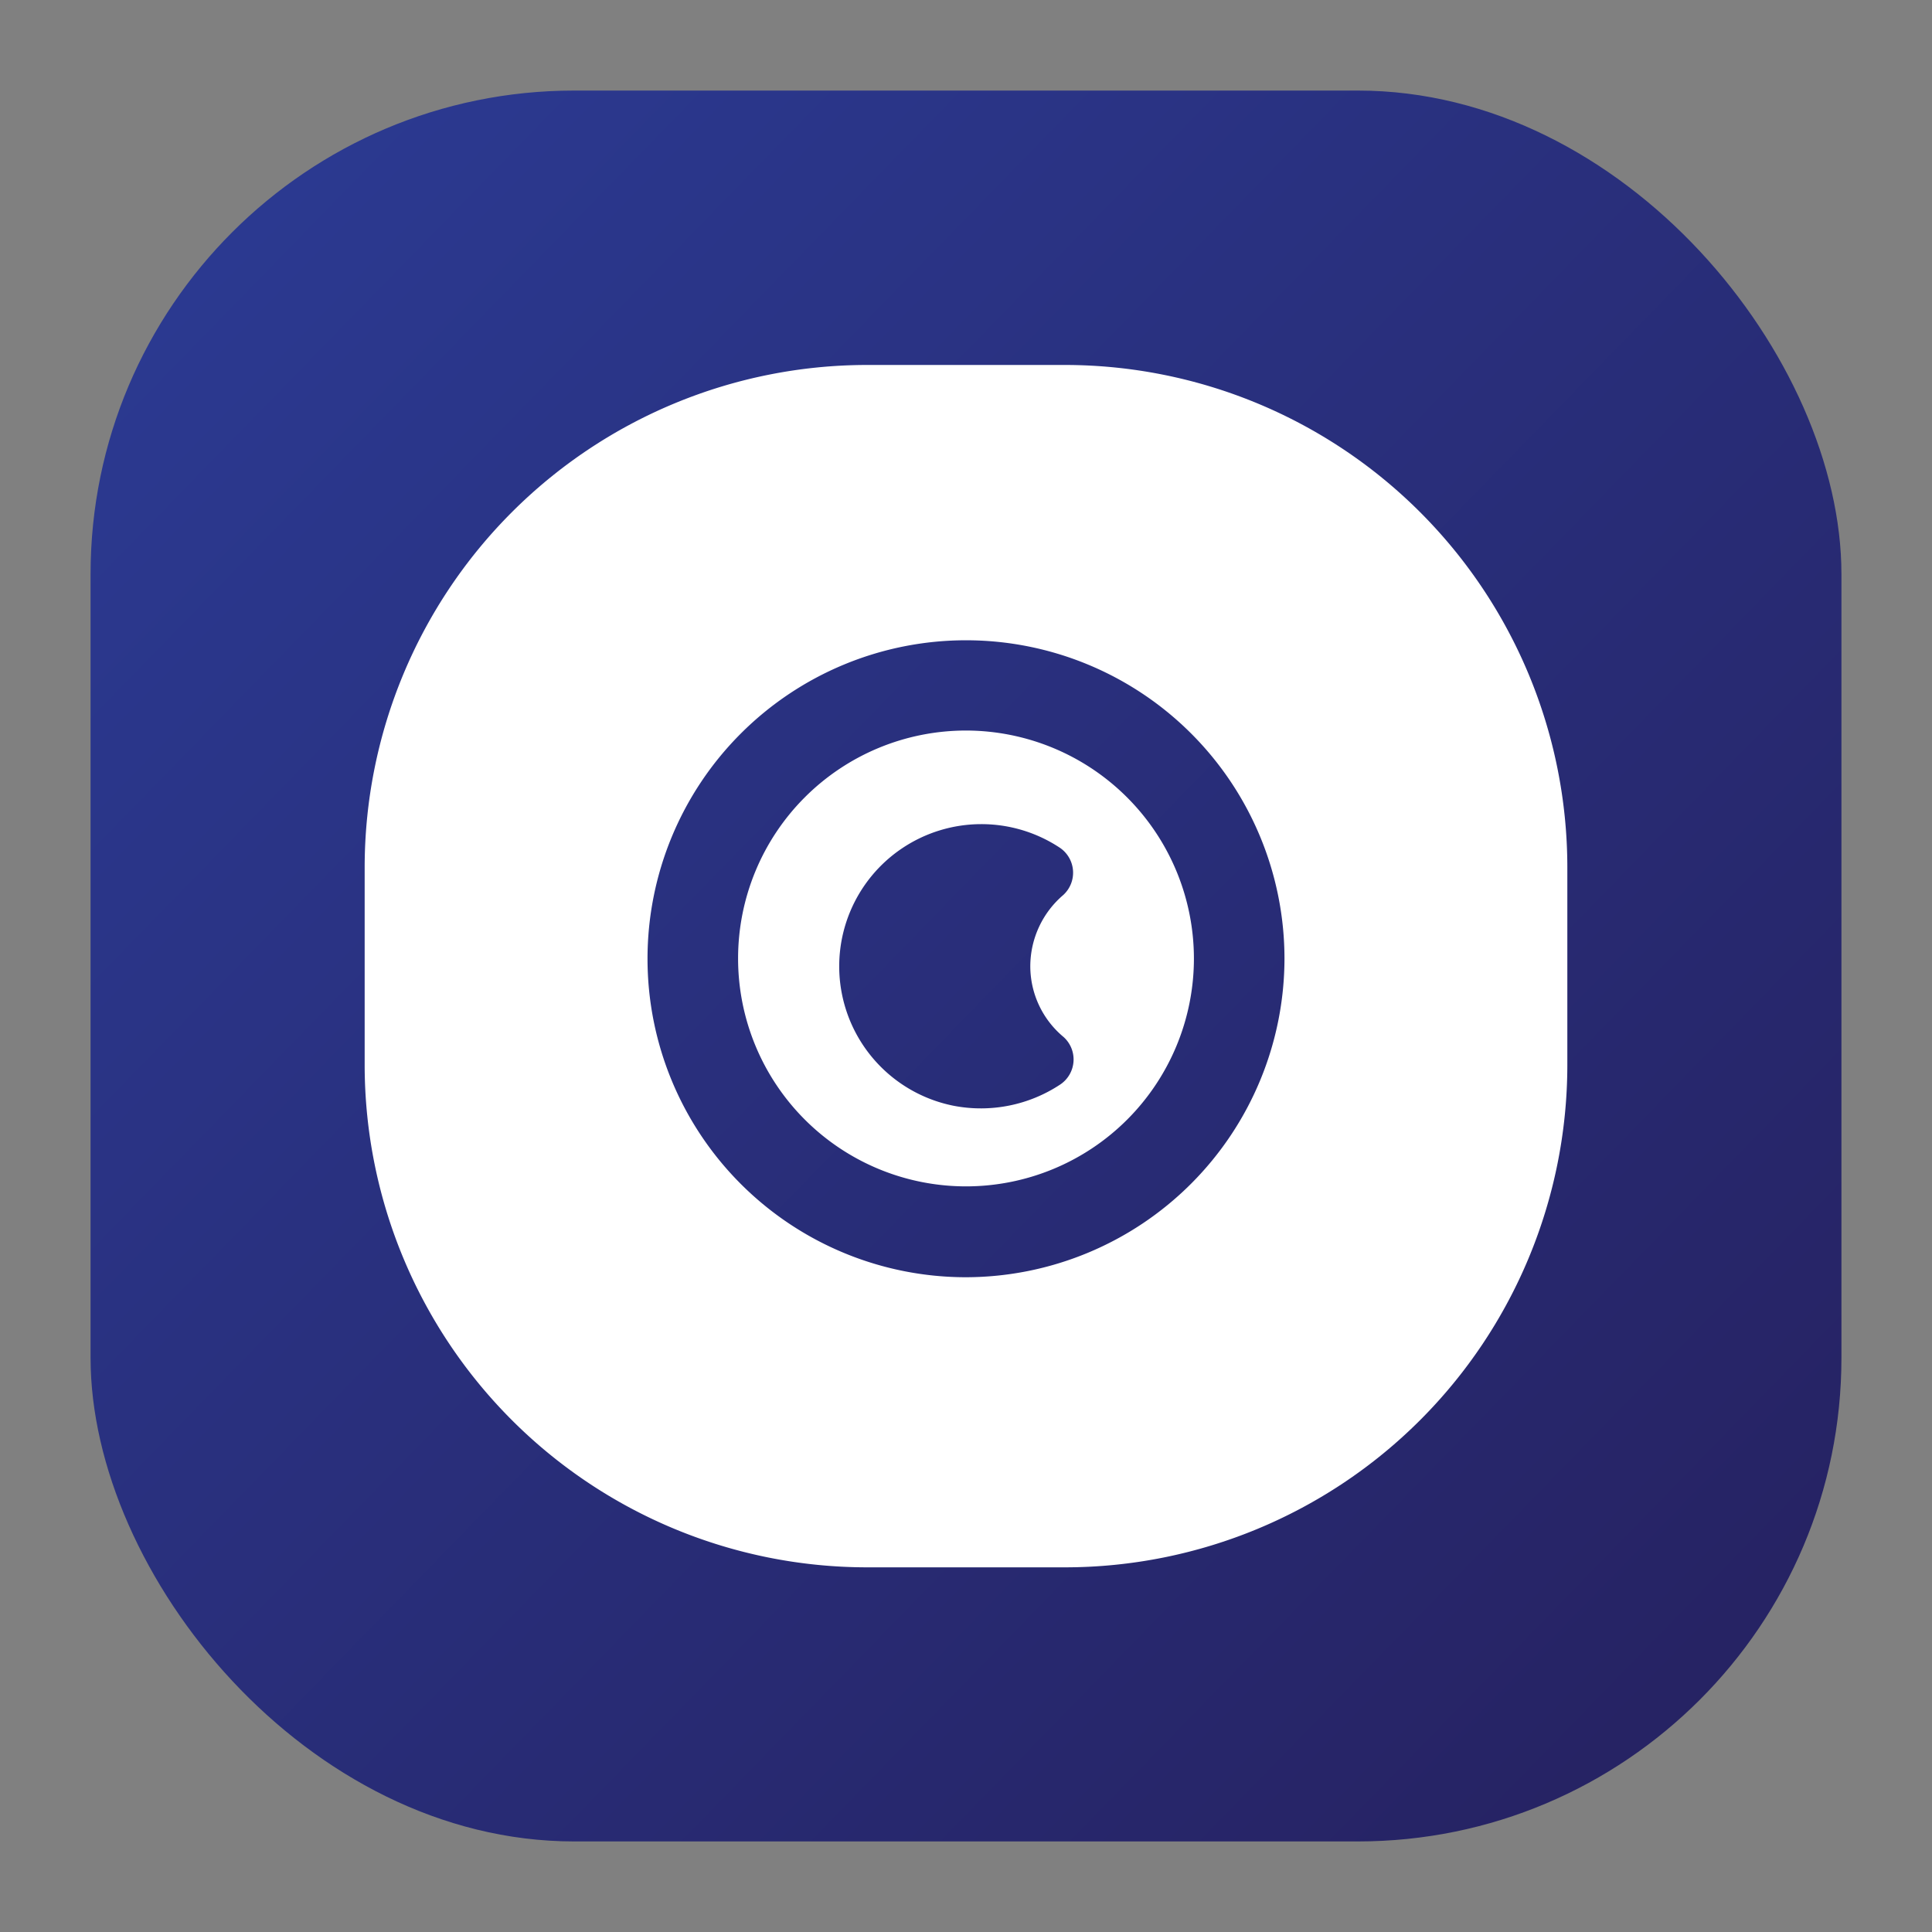 <?xml version="1.0" ?><svg data-name="Layer 1" id="Layer_1" viewBox="0 0 64 64" xmlns="http://www.w3.org/2000/svg" xmlns:xlink="http://www.w3.org/1999/xlink"><rect x="0" y="0" width="64" height="64" fill="#808080" stroke="none"/><defs><style>.cls-1{fill:url(#linear-gradient);}.cls-2{fill:#fff;}</style><linearGradient gradientUnits="userSpaceOnUse" id="linear-gradient" x1="7.5" x2="58.17" y1="8.15" y2="57.48"><stop offset="0" stop-color="#2b3990"/><stop offset="1" stop-color="#262262"/></linearGradient></defs><title/><rect class="cls-1" height="58" rx="16.02" ry="16.02" width="58" x="3" y="3"/><path class="cls-2" d="M35.29,12.09H28.71A16.65,16.65,0,0,0,12.08,28.71V35.3A16.65,16.65,0,0,0,28.71,51.92h6.58A16.65,16.65,0,0,0,51.92,35.3V28.71A16.65,16.65,0,0,0,35.29,12.09ZM32,42.31A10.55,10.55,0,1,1,42.55,31.75,10.57,10.57,0,0,1,32,42.31ZM32,24.2a7.55,7.55,0,1,0,7.55,7.55A7.56,7.56,0,0,0,32,24.2Zm3.13,11.72a4.76,4.76,0,0,1-3.54.71,4.71,4.71,0,1,1,3.53-8.54,1,1,0,0,1,.1,1.56A3.11,3.11,0,0,0,34.13,32a3.05,3.05,0,0,0,1.1,2.35A1,1,0,0,1,35.13,35.92Z"/></svg>